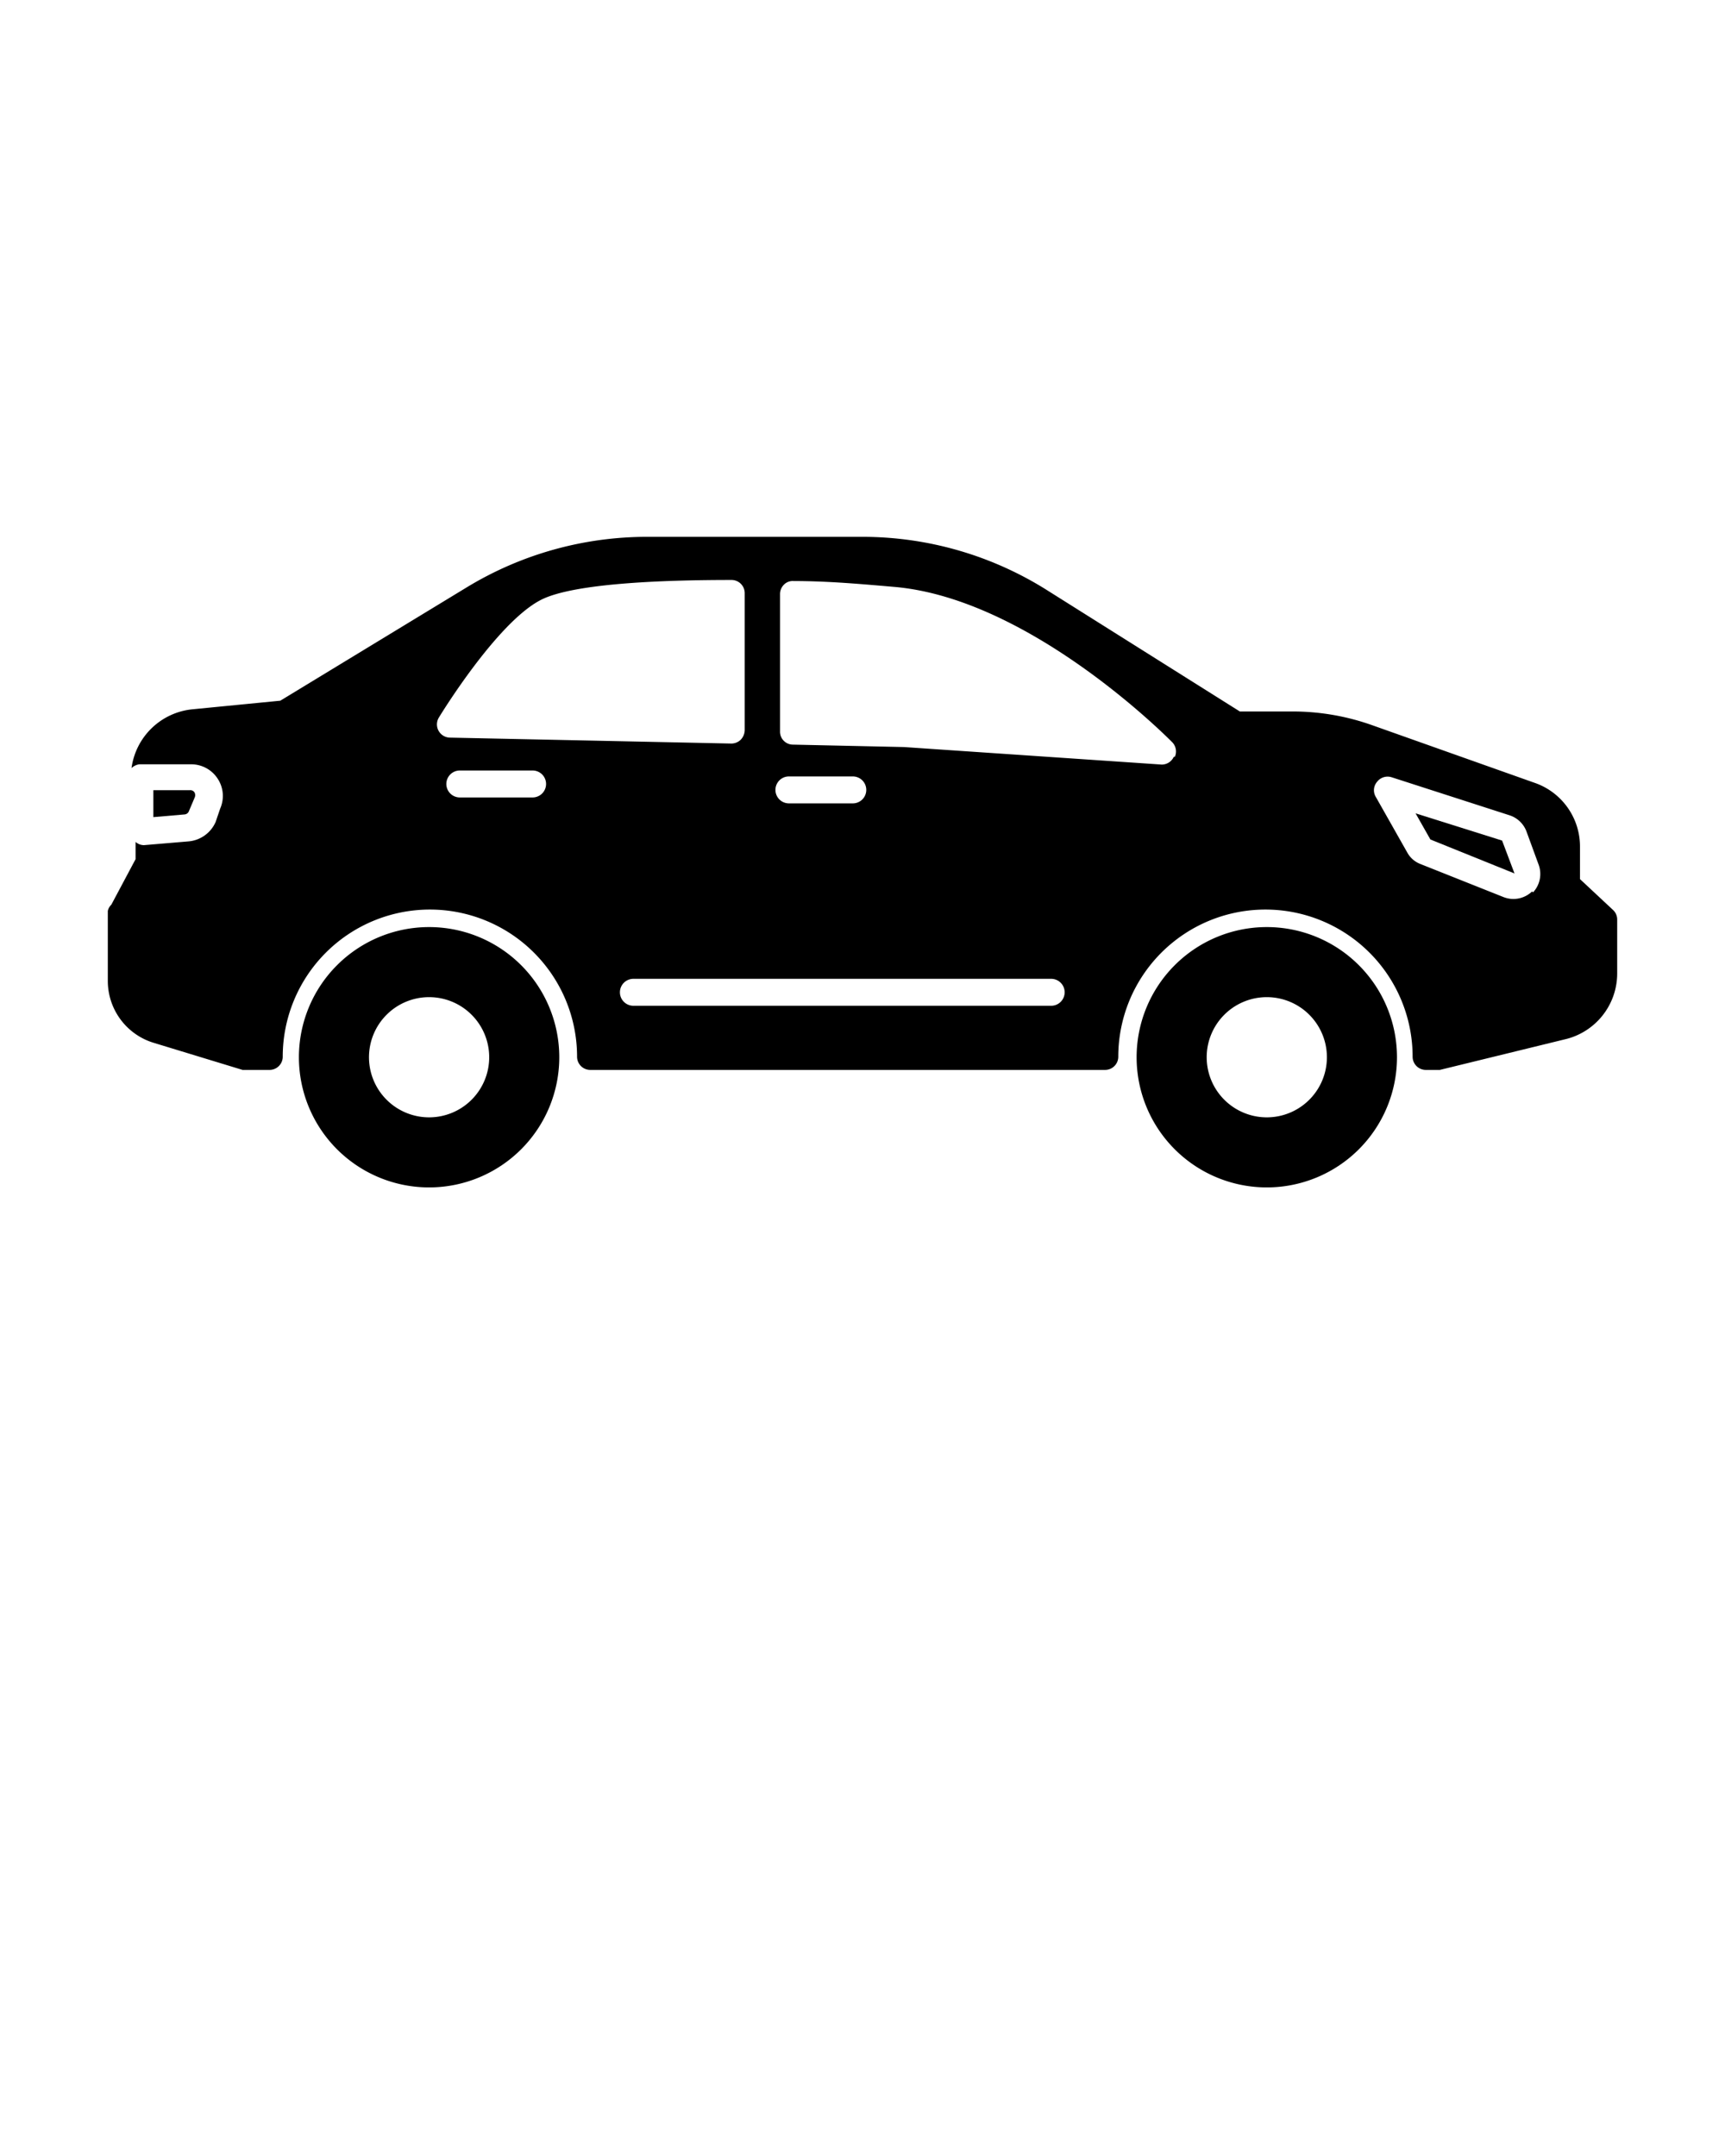 <svg xmlns="http://www.w3.org/2000/svg" data-name="Layer 2" viewBox="0 0 64 80" x="0px" y="0px"><title>transportation-vehicle</title><path d="M15.92,34.4a4.83,4.83,0,1,0,4.83,4.83A4.83,4.83,0,0,0,15.92,34.4Zm0,7.06a2.23,2.23,0,1,1,2.23-2.23A2.23,2.23,0,0,1,15.92,41.46Z"/><path d="M47,34.4a4.83,4.83,0,1,0,4.83,4.83A4.83,4.83,0,0,0,47,34.4Zm0,7.06a2.23,2.23,0,1,1,2.23-2.23A2.23,2.23,0,0,1,47,41.46Z"/><polygon points="52.52 30.18 53.07 31.15 56.19 32.41 55.73 31.19 52.52 30.18"/><path d="M7,30.12l.22-.52h0a.22.22,0,0,0,0-.19.18.18,0,0,0-.17-.09H5.69l0,1,1.16-.1A.19.19,0,0,0,7,30.12Z"/><path d="M59.84,33.76l-1.22-1.14v-1.2A2.5,2.5,0,0,0,57,29.07l-6.06-2.15a8.8,8.8,0,0,0-3-.52H46l-7.12-4.48a12.85,12.85,0,0,0-6.85-2H24a12.87,12.87,0,0,0-6.66,1.86L10.4,26l-3.27.32a2.53,2.53,0,0,0-2.25,2.18.52.52,0,0,1,.29-.14H7.08a1.17,1.17,0,0,1,1,.54A1.16,1.16,0,0,1,8.17,30L8,30.5a1.21,1.21,0,0,1-1,.72l-1.66.14h0a.47.47,0,0,1-.31-.12l0,.64-.9,1.69A.46.46,0,0,0,4,33.8v2.58A2.4,2.4,0,0,0,5.72,38.7L9,39.7l.15,0H10a.49.49,0,0,0,.49-.49,5.46,5.46,0,0,1,10.92,0,.49.49,0,0,0,.49.49H41a.49.49,0,0,0,.49-.49,5.46,5.46,0,0,1,10.92,0,.49.49,0,0,0,.49.49h.52l4.62-1.13A2.51,2.51,0,0,0,60,36.13v-2A.48.48,0,0,0,59.84,33.76ZM29.27,28.81h2.37a.49.49,0,0,1,0,1H29.27a.49.49,0,0,1,0-1Zm-9.51.78h-2.7a.5.5,0,0,1,0-1h2.7a.5.5,0,0,1,0,1Zm-3.07-2.22a.49.49,0,0,1-.41-.74c.09-.15,2.14-3.49,3.75-4.35,1.25-.68,5-.76,7.1-.76a.49.49,0,0,1,.5.49v5.08a.53.53,0,0,1-.15.36.5.5,0,0,1-.35.14h0ZM39,37.32H23.5a.49.49,0,0,1,0-1H39a.49.49,0,1,1,0,1Zm4.55-9.24a.49.49,0,0,1-.45.29h0l-9.56-.65-4.12-.09a.48.48,0,0,1-.48-.49V22.05a.49.49,0,0,1,.15-.36.45.45,0,0,1,.35-.13c1.33,0,2.6.12,3.77.22,5,.45,10.06,5.54,10.27,5.75A.49.49,0,0,1,43.59,28.08Zm13.29,5a1,1,0,0,1-1.05.21L52.7,32.06a.94.94,0,0,1-.49-.43l-1.16-2.05A.48.48,0,0,1,51.1,29a.49.49,0,0,1,.53-.16L56,30.25a1,1,0,0,1,.63.59l.45,1.23A1,1,0,0,1,56.88,33.11Z"/></svg>